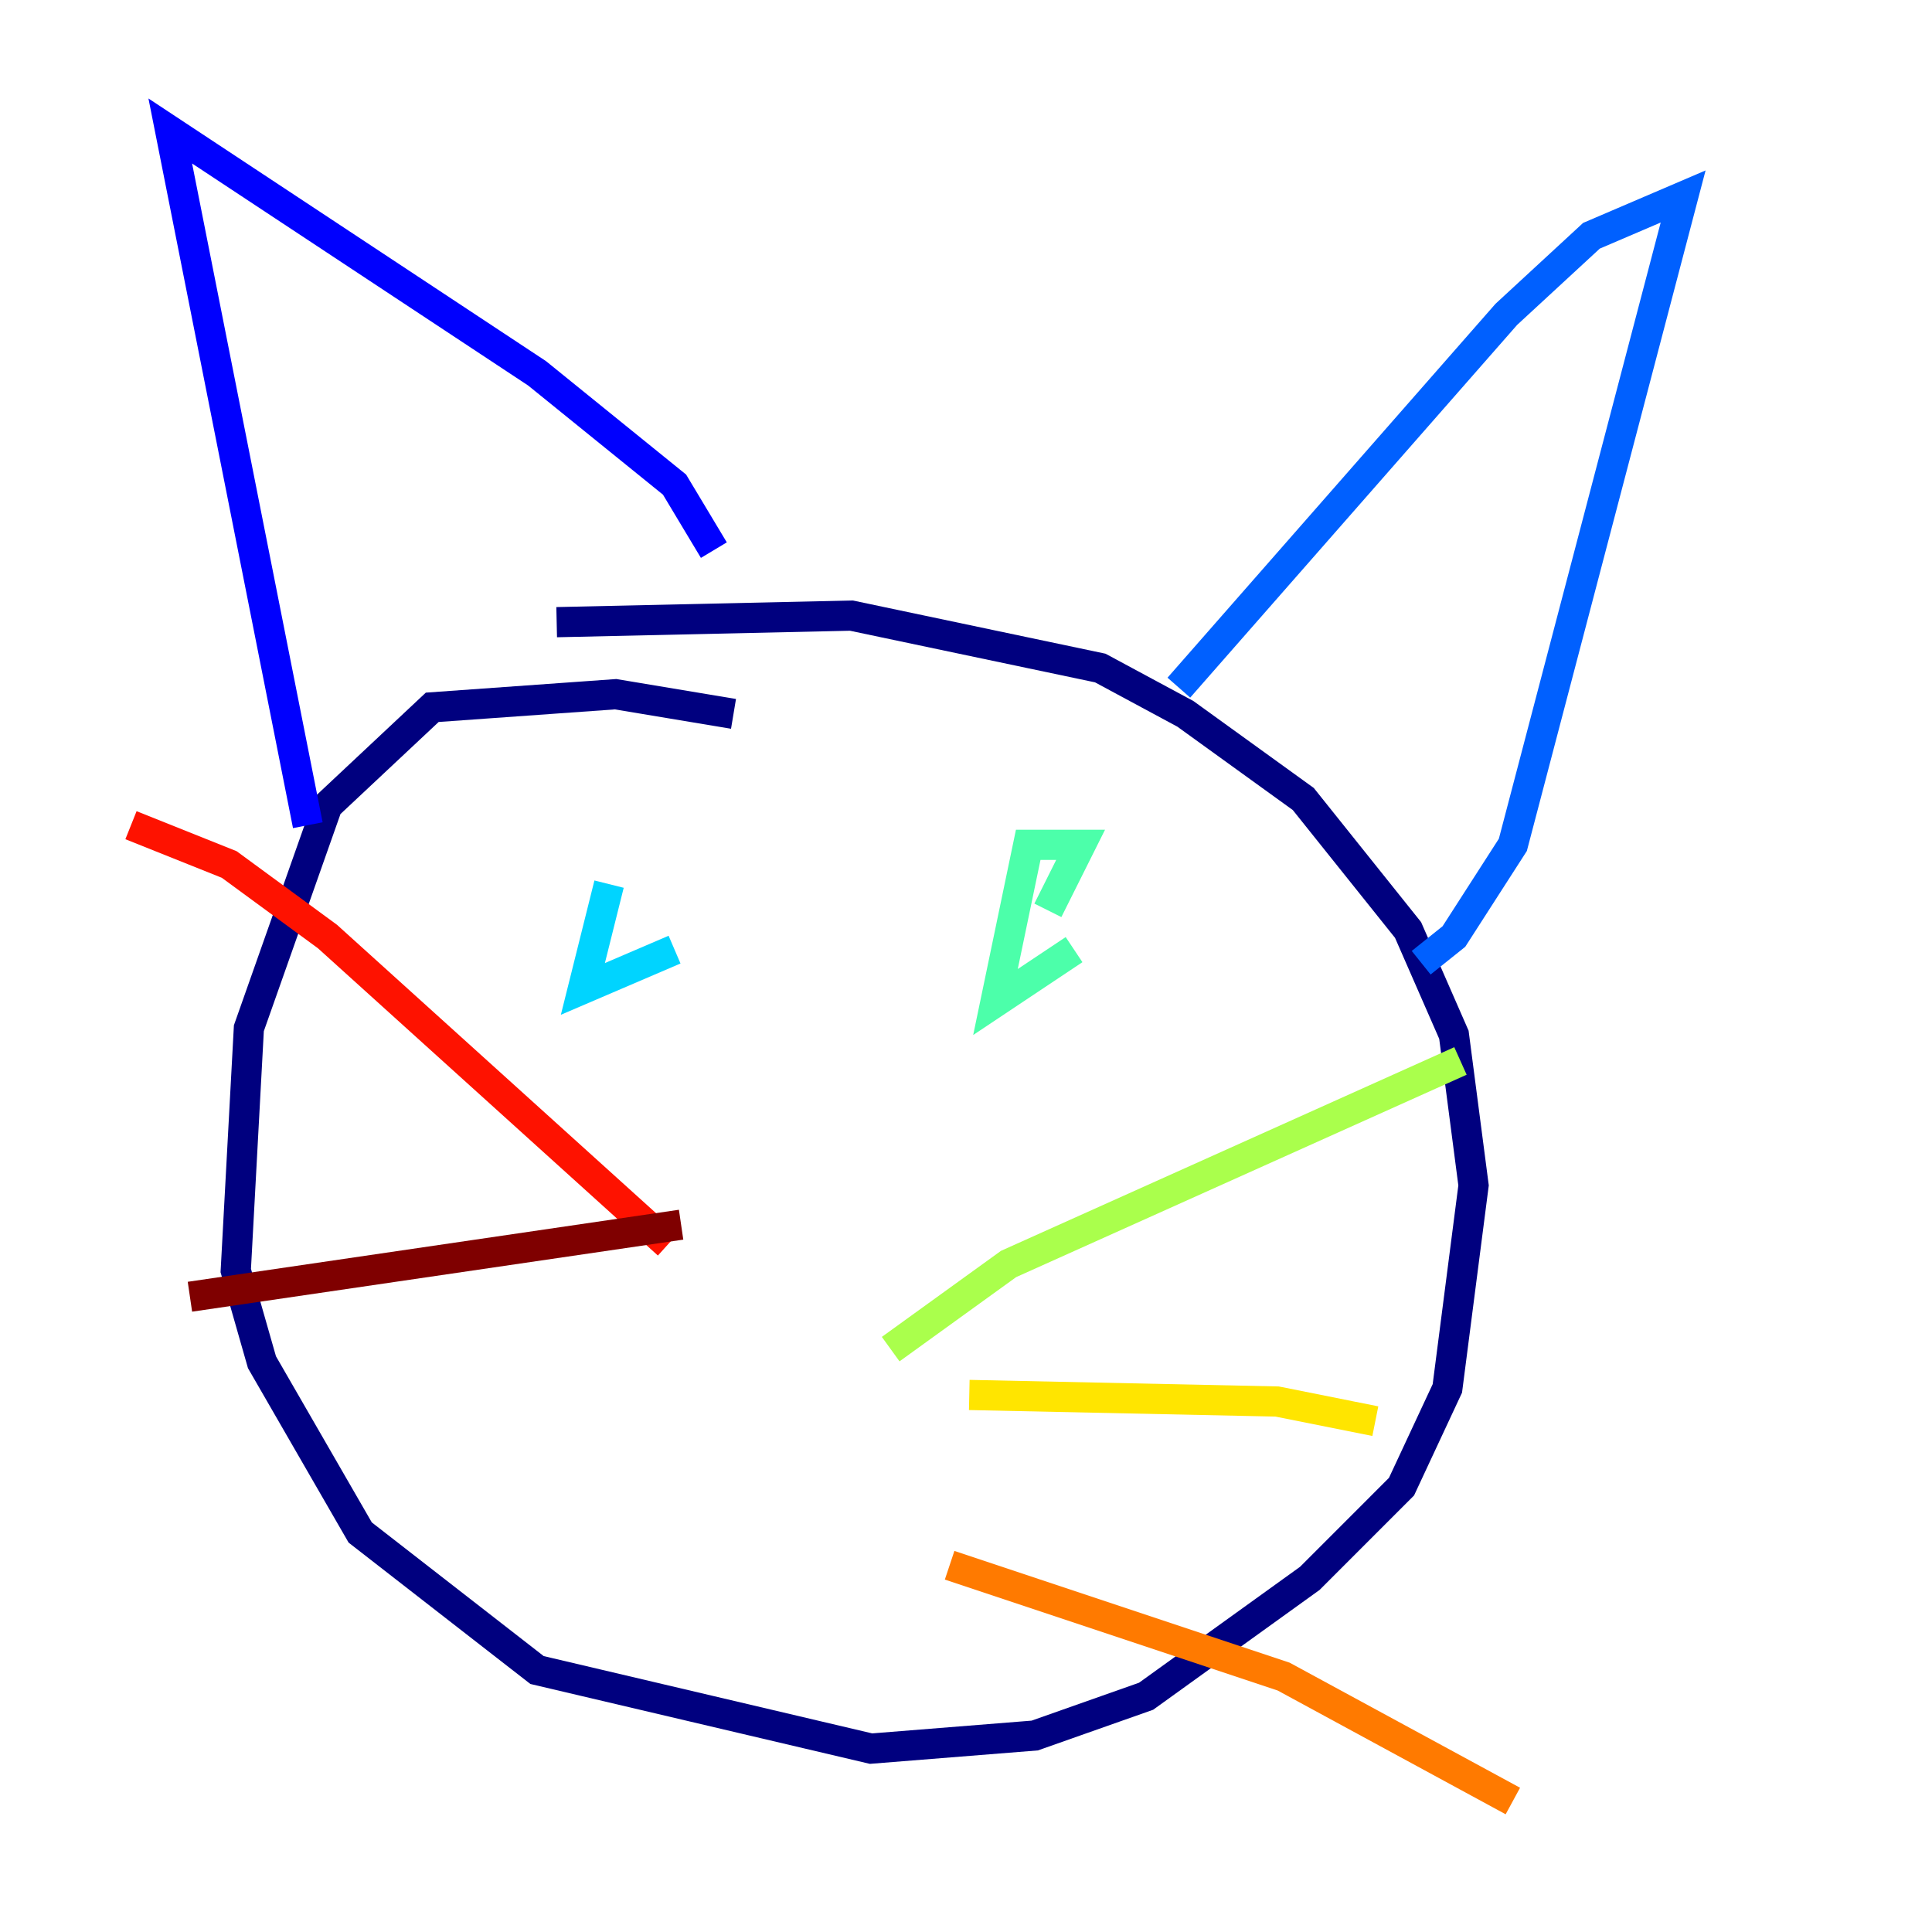 <?xml version="1.0" encoding="utf-8" ?>
<svg baseProfile="tiny" height="128" version="1.2" viewBox="0,0,128,128" width="128" xmlns="http://www.w3.org/2000/svg" xmlns:ev="http://www.w3.org/2001/xml-events" xmlns:xlink="http://www.w3.org/1999/xlink"><defs /><polyline fill="none" points="48.597,47.295 40.786,45.993 28.637,46.861 21.695,53.37 16.488,68.122 15.62,84.176 17.356,90.251 23.864,101.532 35.58,110.644 57.709,115.851 68.556,114.983 75.932,112.38 86.78,104.57 92.854,98.495 95.891,91.986 97.627,78.536 96.325,68.556 93.288,61.614 86.346,52.936 78.536,47.295 72.895,44.258 56.407,40.786 36.881,41.22" stroke="#00007f" stroke-width="2" /><polyline fill="none" points="20.393,54.671 11.281,8.678 35.58,24.732 44.691,32.108 47.295,36.447" stroke="#0000fe" stroke-width="2" /><polyline fill="none" points="78.102,45.559 99.797,20.827 105.437,15.62 111.512,13.017 100.231,55.973 96.325,62.047 94.156,63.783" stroke="#0060ff" stroke-width="2" /><polyline fill="none" points="40.352,58.576 38.617,65.519 44.691,62.915" stroke="#00d4ff" stroke-width="2" /><polyline fill="none" points="71.159,62.915 65.953,66.386 68.122,55.973 71.593,55.973 69.424,60.312" stroke="#4cffaa" stroke-width="2" /><polyline fill="none" points="59.01,89.383 66.82,83.742 96.759,70.291" stroke="#aaff4c" stroke-width="2" /><polyline fill="none" points="64.217,92.42 84.61,92.854 91.119,94.156" stroke="#ffe500" stroke-width="2" /><polyline fill="none" points="62.915,103.702 85.044,111.078 100.231,119.322" stroke="#ff7a00" stroke-width="2" /><polyline fill="none" points="44.258,82.441 21.695,62.047 15.186,57.275 8.678,54.671" stroke="#fe1200" stroke-width="2" /><polyline fill="none" points="45.125,81.139 12.583,85.912" stroke="#7f0000" stroke-width="2" /></svg>